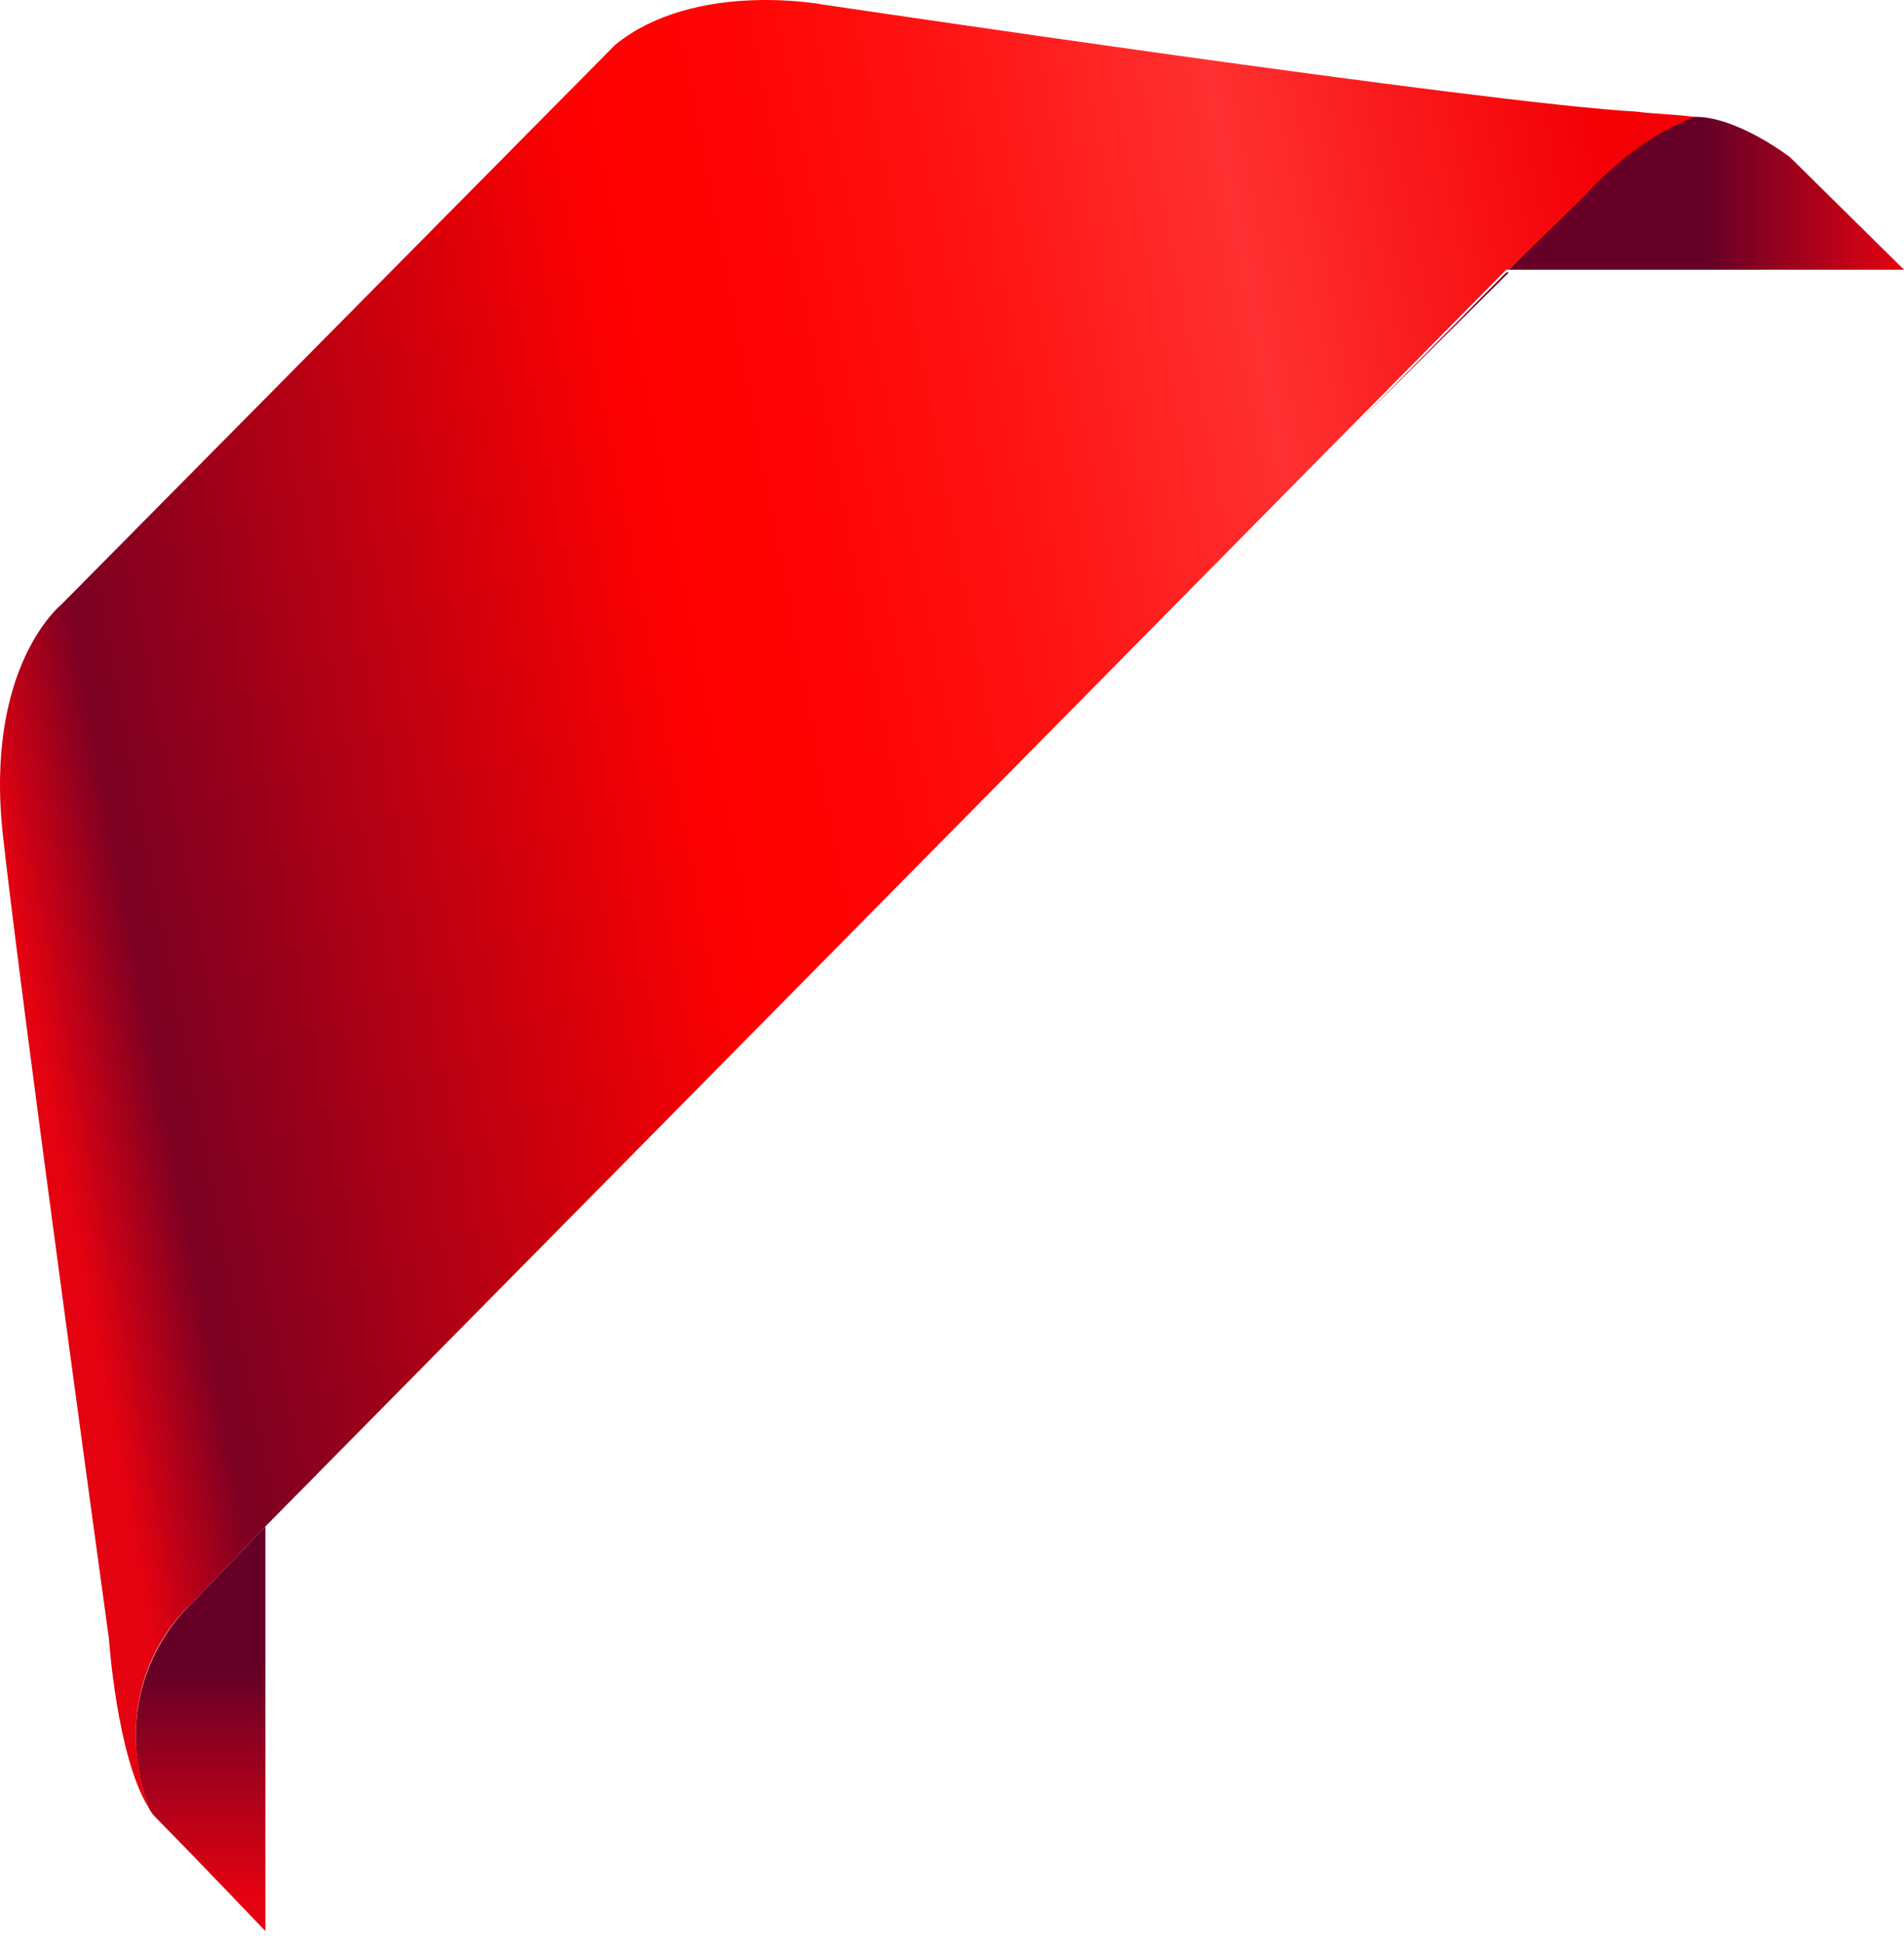 <svg width="100" height="102" viewBox="0 0 100 102" fill="none" xmlns="http://www.w3.org/2000/svg">
<path d="M71.313 22.177L79.251 14.299H79.111L71.313 22.177Z" fill="url(#paint0_linear_1_49)"/>
<path d="M83.15 10.22L79.251 14.159H100L94.012 8.251C94.012 8.251 91.088 6 88.859 6.141C86.631 6.422 83.15 10.22 83.15 10.22Z" fill="url(#paint1_linear_1_49)"/>
<path d="M85.935 5.859C78.136 5.437 43.183 0.233 43.183 0.233C43.183 0.233 36.498 -1.033 32.321 2.343L3.216 31.742C3.216 31.742 -0.823 34.978 0.152 43.84C1.127 52.702 5.722 86.041 5.722 86.041C5.722 86.041 6.14 92.23 7.811 94.903C5.444 88.01 10.039 84.212 10.039 84.212L13.938 80.133L71.313 22.036L79.111 14.159H79.251L83.289 10.22C83.289 10.22 85.656 7.407 88.999 6.141C88.024 6 87.049 6 85.935 5.859Z" fill="url(#paint2_linear_1_49)"/>
<path d="M7.811 94.903C7.95 95.184 8.09 95.325 8.229 95.466C10.318 97.576 13.938 101.374 13.938 101.374V80.133L10.039 84.212C10.039 84.212 5.444 88.151 7.811 94.903Z" fill="url(#paint3_linear_1_49)"/>
<defs>
<linearGradient id="paint0_linear_1_49" x1="71.266" y1="18.184" x2="79.208" y2="18.184" gradientUnits="userSpaceOnUse">
<stop stop-color="#E40210"/>
<stop offset="1" stop-color="#660027"/>
</linearGradient>
<linearGradient id="paint1_linear_1_49" x1="79.208" y1="10.212" x2="99.975" y2="10.212" gradientUnits="userSpaceOnUse">
<stop offset="0.503" stop-color="#660027"/>
<stop offset="1" stop-color="#E40210"/>
</linearGradient>
<linearGradient id="paint2_linear_1_49" x1="1.502" y1="51.741" x2="88.814" y2="35.073" gradientUnits="userSpaceOnUse">
<stop stop-color="#E40210"/>
<stop offset="0.067" stop-color="#7B0022"/>
<stop offset="0.415" stop-color="#FF0000"/>
<stop offset="0.515" stop-color="#FF0505"/>
<stop offset="0.632" stop-color="#FF1313"/>
<stop offset="0.758" stop-color="#FF2B2B"/>
<stop offset="0.786" stop-color="#FF3131"/>
<stop offset="1" stop-color="#F40106"/>
</linearGradient>
<linearGradient id="paint3_linear_1_49" x1="10.515" y1="83.637" x2="10.515" y2="99.555" gradientUnits="userSpaceOnUse">
<stop offset="0.255" stop-color="#660027"/>
<stop offset="1" stop-color="#E40210"/>
</linearGradient>
</defs>
</svg>
